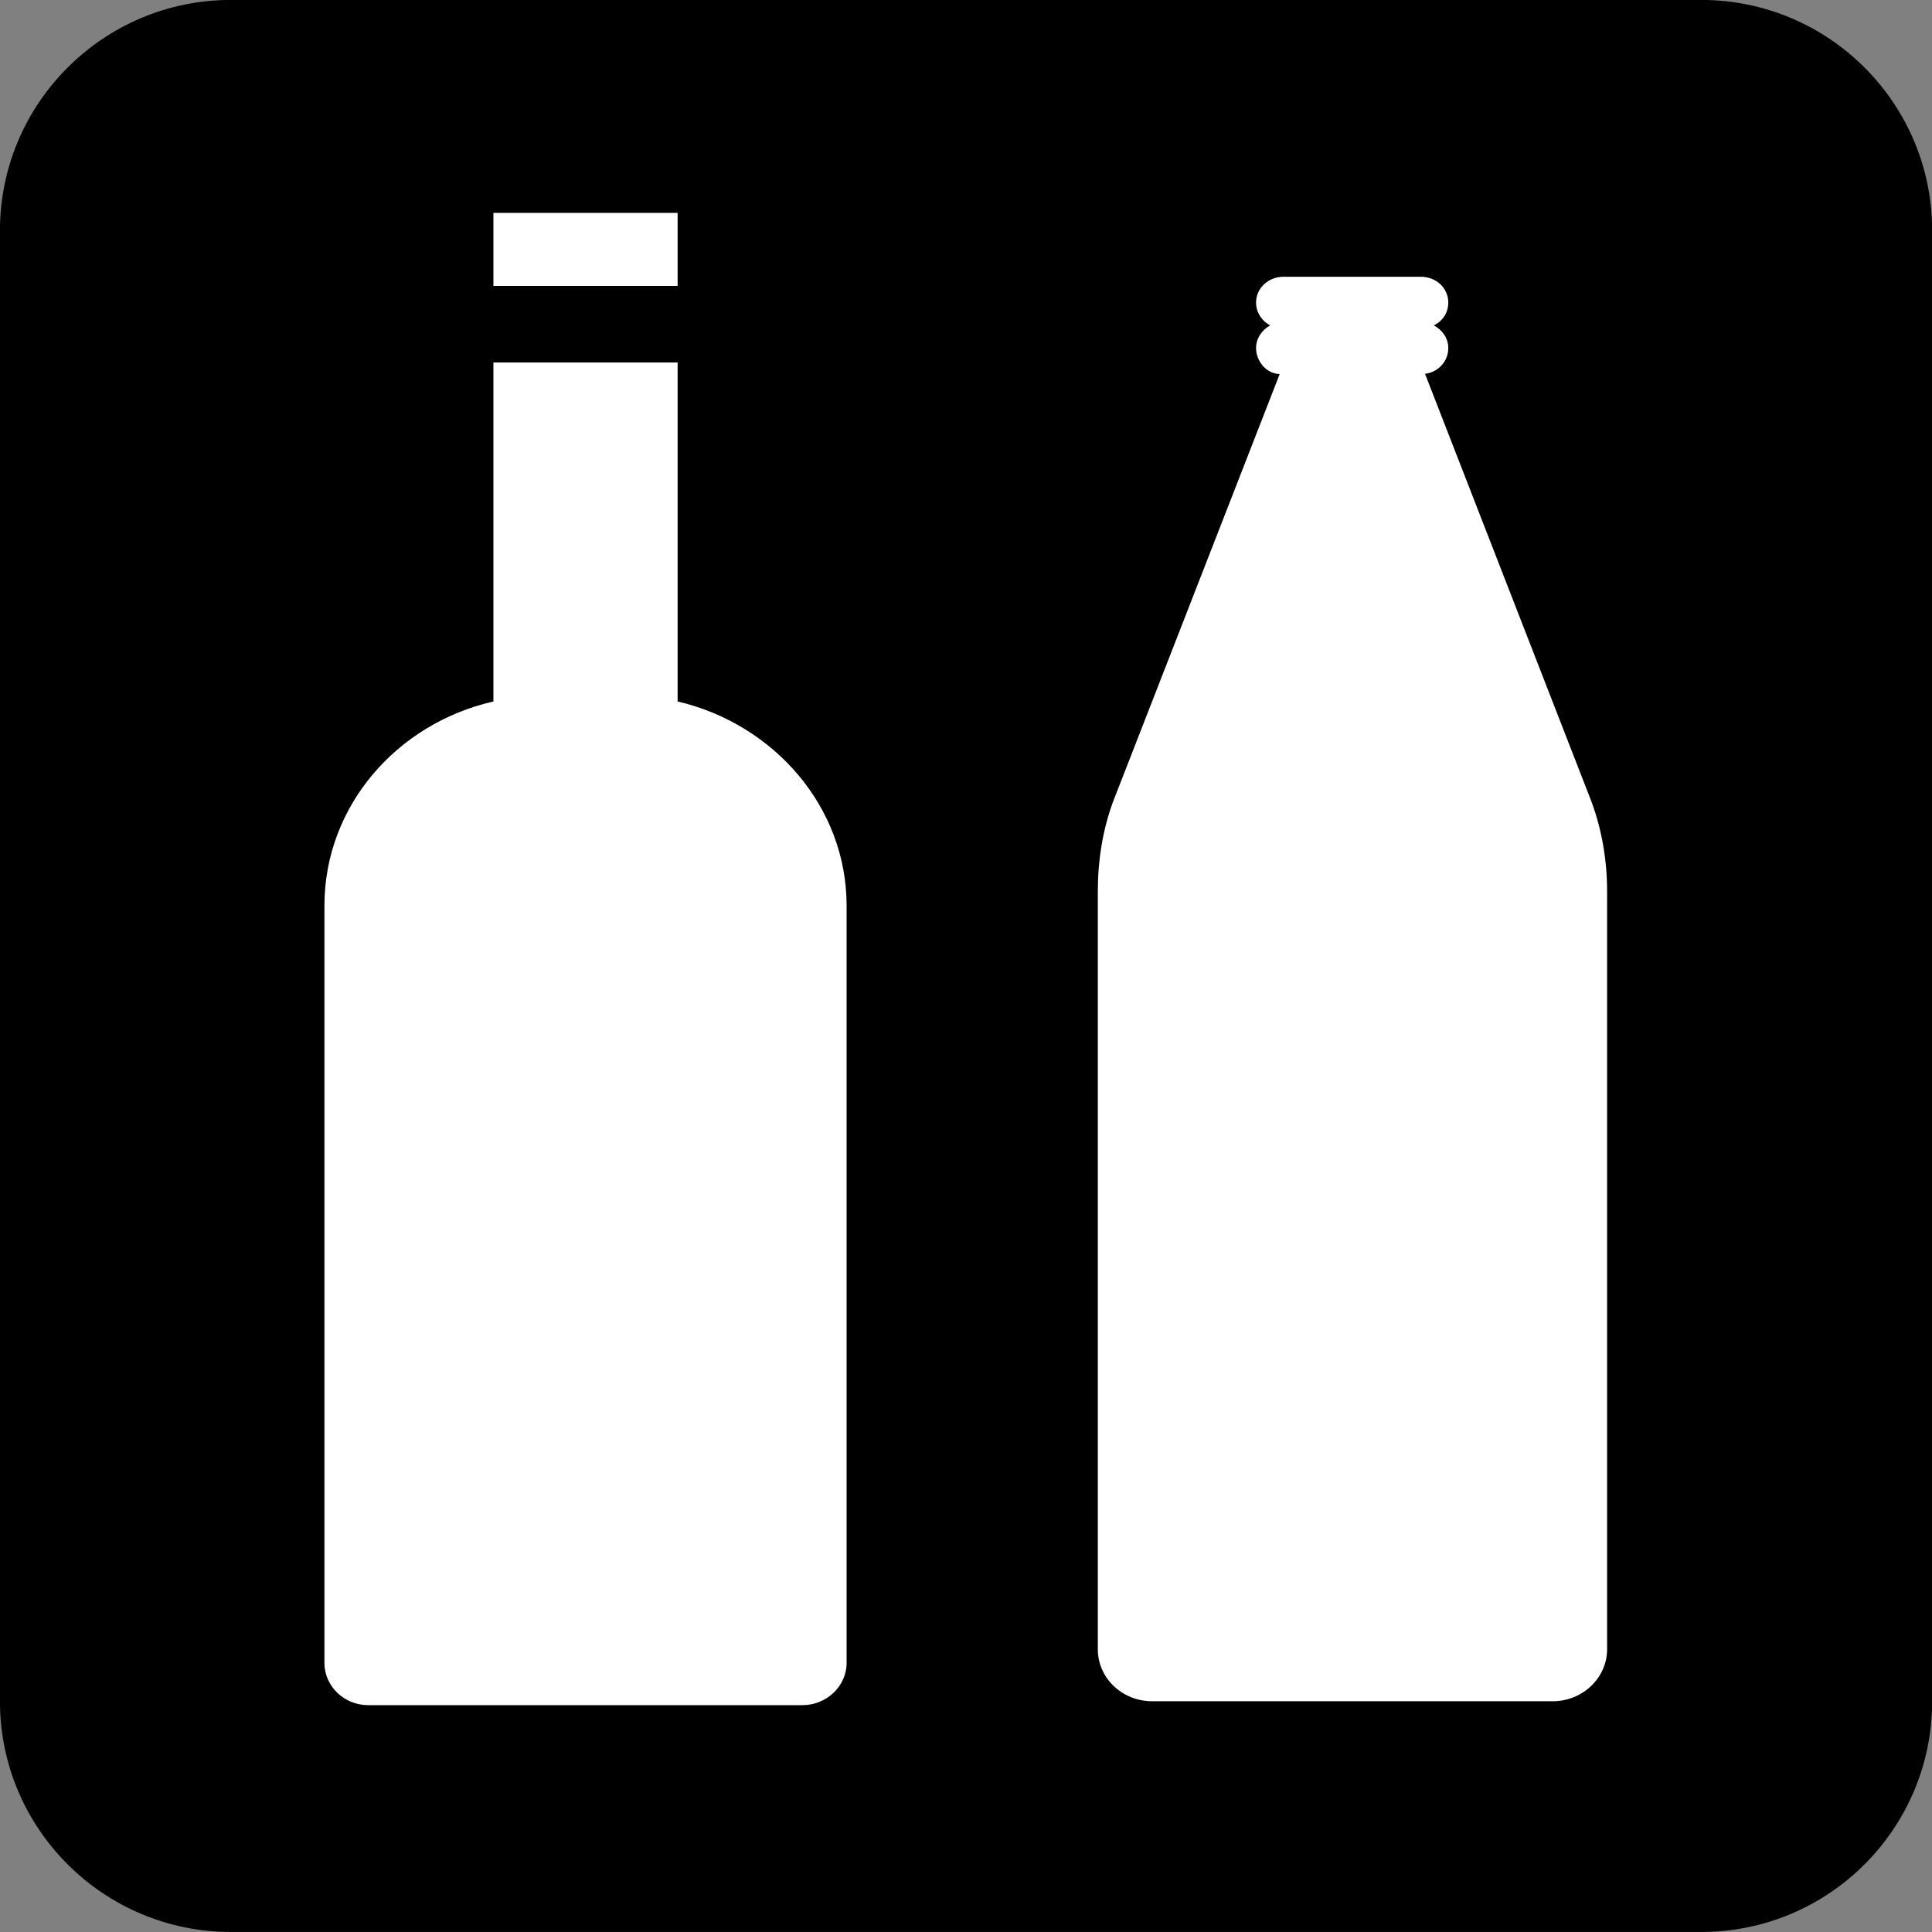 <svg xmlns="http://www.w3.org/2000/svg" viewBox="0 0 256 256"><rect x="0" y="0" width="256" height="256" fill="#808080" stroke="none"/><path d="m0 0c-.541 0-.982-.44-.982-.981v-7.528c0-.541.441-.981.982-.981h7.527c.541 0 .981.44.981.981v7.528c0 .541-.44.981-.981.981h-7.527" fill="#fff" transform="matrix(25.885 0 0-25.885 30.599 5.172)"/><path d="m0 0c0-.146-.125-.266-.279-.266h-2.049c-.156 0-.279.12-.279.266v3.881c0 .157.025.315.078.458l.853 2.189c-.068.001-.121.066-.121.133 0 .049.029.092.072.116-.043.023-.072.067-.072.117 0 .074.063.132.141.132h.703c.078 0 .14-.058.14-.132 0-.052-.029-.095-.074-.117.043-.023.074-.065.074-.116 0-.067-.05-.123-.119-.132l.852-2.19c.053-.143.08-.301.08-.458v-3.881m-3.893-.07c0-.119-.103-.216-.226-.216h-2.223c-.123 0-.224.097-.224.216v3.877c0 .506.367.931.865 1.045v1.735h.943v-1.735c.494-.116.865-.54.865-1.045v-3.877m-1.808 7.423h.943v-.374h-.943v.374m6.183 1.09h-7.527c-.652 0-1.182-.529-1.182-1.181v-7.528c0-.652.53-1.181 1.182-1.181h7.527c.653 0 1.182.529 1.182 1.181v7.528c0 .652-.529 1.181-1.182 1.181" transform="matrix(25.885 0 0-25.885 212.95 218.54)"/></svg>